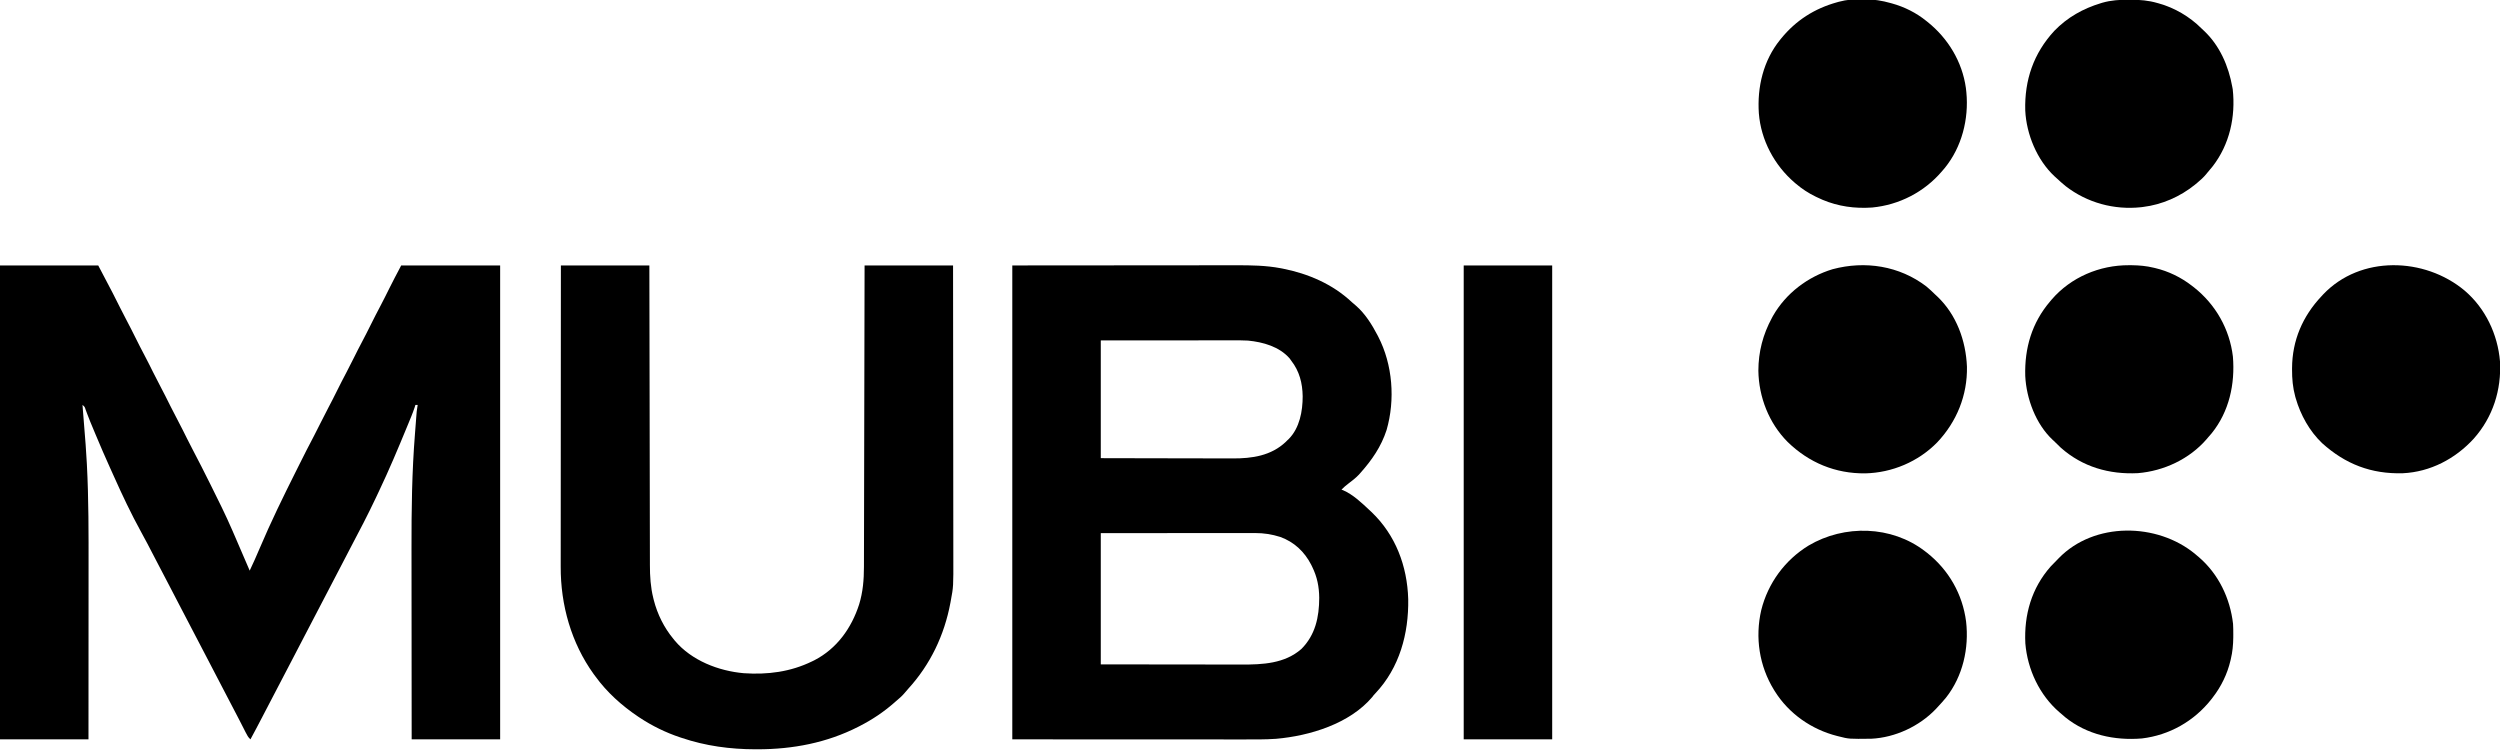 <?xml version="1.0" encoding="UTF-8"?>
<svg version="1.1" xmlns="http://www.w3.org/2000/svg" width="3334" height="1000">
<path d="M0 0 C43.23 0 86.46 0 131 0 C151.938 39.782 151.938 39.782 160 56.02 C162.881 61.806 165.84 67.543 168.875 73.25 C172.874 80.773 176.708 88.371 180.5 96 C184.651 104.351 188.881 112.646 193.262 120.879 C197.153 128.222 200.844 135.661 204.542 143.103 C207.597 149.236 210.719 155.326 213.938 161.375 C218.508 169.967 222.849 178.667 227.181 187.382 C230.778 194.601 234.473 201.758 238.262 208.879 C242.093 216.109 245.744 223.426 249.364 230.764 C251.903 235.89 254.506 240.976 257.187 246.029 C264.922 260.608 272.306 275.364 279.688 290.125 C280.044 290.838 280.401 291.551 280.768 292.286 C290.887 312.528 300.954 332.757 309.935 353.537 C311.197 356.455 312.463 359.371 313.729 362.287 C320.189 377.176 326.609 392.081 333 407 C337.628 397.262 342 387.445 346.194 377.513 C361.048 342.395 377.824 308.159 394.897 274.076 C396.455 270.966 398.009 267.855 399.562 264.743 C405.88 252.087 412.27 239.479 418.899 226.983 C421.696 221.703 424.357 216.358 427 211 C430.561 203.828 434.176 196.694 437.938 189.625 C441.917 182.144 445.728 174.587 449.5 167 C453.651 158.649 457.881 150.354 462.262 142.121 C465.612 135.798 468.816 129.408 472 123 C475.563 115.829 479.176 108.694 482.938 101.625 C486.917 94.144 490.728 86.587 494.5 79 C498.628 70.696 502.834 62.447 507.191 54.262 C511.321 46.467 515.231 38.565 519.157 30.666 C523.958 21.031 528.946 11.504 534 2 C534.33 1.34 534.66 0.68 535 0 C578.56 0 622.12 0 667 0 C667 208.56 667 417.12 667 632 C628.06 632 589.12 632 549 632 C548.956 592.136 548.919 552.272 548.898 512.408 C548.895 507.67 548.893 502.931 548.89 498.193 C548.889 496.778 548.889 496.778 548.889 495.335 C548.88 480.194 548.864 465.052 548.846 449.911 C548.827 434.3 548.816 418.689 548.812 403.077 C548.809 394.34 548.804 385.603 548.789 376.866 C548.704 326.034 549.332 275.353 553.397 224.652 C553.627 221.753 553.846 218.853 554.066 215.954 C554.333 212.429 554.606 208.904 554.879 205.379 C555.026 203.476 555.026 203.476 555.176 201.536 C555.316 199.781 555.316 199.781 555.459 197.99 C555.54 196.973 555.62 195.956 555.703 194.908 C556.009 191.91 556.473 188.967 557 186 C556.01 186 555.02 186 554 186 C553.476 187.688 553.476 187.688 552.941 189.41 C550.328 197.231 547.079 204.818 543.938 212.438 C543.591 213.28 543.244 214.123 542.887 214.991 C530.995 243.875 518.9 272.688 505.475 300.898 C504.029 303.938 502.598 306.984 501.168 310.031 C490.647 332.326 479.23 354.201 467.695 375.986 C463.914 383.132 460.209 390.316 456.5 397.5 C451.961 406.292 447.401 415.072 442.777 423.82 C439.149 430.695 435.574 437.597 432 444.5 C428.024 452.18 424.039 459.853 420 467.5 C415.393 476.224 410.854 484.981 406.317 493.741 C401.054 503.901 395.765 514.047 390.468 524.189 C387.977 528.959 385.489 533.729 383 538.5 C382 540.417 381 542.333 380 544.25 C379.505 545.199 379.01 546.148 378.5 547.125 C373 557.667 367.5 568.208 362 578.75 C361.505 579.7 361.009 580.649 360.499 581.627 C359.503 583.536 358.507 585.445 357.511 587.353 C354.946 592.268 352.383 597.184 349.824 602.102 C344.616 612.105 339.398 622.098 334 632 C331.036 629.428 329.547 626.507 327.777 623.031 C327.476 622.444 327.175 621.856 326.864 621.251 C325.883 619.336 324.911 617.418 323.938 615.5 C323.256 614.167 322.574 612.835 321.891 611.502 C320.869 609.508 319.847 607.513 318.827 605.517 C316.236 600.449 313.602 595.405 310.938 590.375 C306.349 581.694 301.832 572.977 297.317 564.258 C292.054 554.098 286.765 543.952 281.468 533.811 C278.977 529.041 276.489 524.271 274 519.5 C273 517.583 272 515.667 271 513.75 C265 502.25 259 490.75 253 479.25 C252.258 477.827 252.258 477.827 251.5 476.376 C250.499 474.456 249.497 472.536 248.496 470.616 C246.022 465.874 243.547 461.132 241.07 456.391 C235.654 446.019 230.256 435.64 224.875 425.25 C220.555 416.908 216.213 408.579 211.823 400.274 C209.425 395.729 207.052 391.172 204.695 386.605 C199.301 376.153 193.889 365.726 188.188 355.438 C174.828 331.181 163.014 306.154 151.735 280.875 C150.111 277.241 148.463 273.617 146.809 269.996 C140.152 255.376 133.832 240.628 127.625 225.812 C127.246 224.909 126.867 224.006 126.477 223.076 C119.805 207.154 119.805 207.154 116.976 199.732 C116.497 198.477 116.497 198.477 116.008 197.196 C115.407 195.61 114.813 194.02 114.225 192.428 C112.999 188.497 112.999 188.497 110 186 C110.058 186.719 110.116 187.438 110.176 188.178 C114.621 243.204 114.621 243.204 115.742 263.168 C115.785 263.934 115.829 264.7 115.873 265.489 C118.3 311.611 118.147 357.837 118.104 404.007 C118.096 411.936 118.095 419.864 118.094 427.792 C118.092 441.918 118.085 456.044 118.075 470.171 C118.066 483.853 118.059 497.535 118.055 511.218 C118.055 512.068 118.054 512.918 118.054 513.794 C118.053 518.063 118.052 522.331 118.05 526.599 C118.04 561.733 118.022 596.866 118 632 C79.06 632 40.12 632 0 632 C0 423.44 0 214.88 0 0 Z " fill="#000000" transform="translate(0,354)"/>
<path d="M0 0 C80.035 -0.062 80.035 -0.062 161.688 -0.125 C178.516 -0.143 195.344 -0.161 212.682 -0.18 C233.281 -0.189 233.281 -0.189 242.933 -0.191 C249.654 -0.193 256.375 -0.2 263.096 -0.211 C270.862 -0.224 278.628 -0.23 286.395 -0.227 C290.36 -0.226 294.326 -0.227 298.292 -0.238 C318.255 -0.291 338.127 -0.029 357.812 3.688 C358.704 3.855 359.596 4.022 360.515 4.195 C394.584 10.922 427.195 24.874 452.672 48.824 C454.486 50.519 456.302 52.092 458.25 53.625 C470.354 64.079 479.693 78.929 487 93 C487.336 93.641 487.673 94.283 488.019 94.943 C507.332 132.28 510.788 179.195 499.152 219.457 C491.898 241.76 479.53 259.572 464 277 C463.395 277.679 462.791 278.359 462.168 279.059 C457.88 283.586 452.915 287.315 447.973 291.094 C444.761 293.559 441.788 296.046 439 299 C439.708 299.255 440.415 299.51 441.145 299.773 C454.248 305.402 465.696 316.357 476 326 C476.937 326.871 477.874 327.743 478.84 328.641 C511.186 359.422 526.708 400.866 528 445 C528.777 490.949 516.352 536.641 484.227 570.598 C481.992 572.927 481.992 572.927 480.211 575.371 C450.074 611.205 396.576 627.377 351.695 631.288 C336.971 632.314 322.217 632.136 307.466 632.116 C303.272 632.112 299.078 632.113 294.884 632.114 C286.765 632.114 278.647 632.11 270.528 632.103 C261.125 632.096 251.722 632.095 242.319 632.095 C217.525 632.089 192.731 632.075 167.938 632.062 C112.518 632.042 57.099 632.021 0 632 C0 423.44 0 214.88 0 0 Z M118 100 C118 151.81 118 203.62 118 257 C151.839 257.087 151.839 257.087 185.678 257.146 C199.488 257.164 213.298 257.185 227.108 257.226 C237.168 257.256 247.229 257.276 257.289 257.282 C262.609 257.286 267.929 257.295 273.248 257.317 C278.271 257.338 283.293 257.344 288.315 257.339 C290.144 257.34 291.973 257.346 293.802 257.358 C319.659 257.514 345.283 253.804 364.762 235.227 C365.5 234.492 366.239 233.757 367 233 C367.625 232.41 368.25 231.819 368.895 231.211 C383.227 216.522 387.258 194.267 387.249 174.572 C387.015 157.074 382.92 140.963 372 127 C371.278 125.989 370.556 124.979 369.812 123.938 C356.043 108.214 334.302 102.132 314.23 100.205 C306.883 99.739 299.507 99.871 292.148 99.886 C290.245 99.887 288.342 99.887 286.439 99.886 C281.297 99.886 276.156 99.892 271.014 99.899 C265.631 99.905 260.249 99.905 254.866 99.907 C244.684 99.91 234.503 99.918 224.321 99.928 C210.555 99.941 196.789 99.947 183.022 99.952 C161.348 99.962 139.674 99.982 118 100 Z M118 357 C118 414.75 118 472.5 118 532 C154.101 532.058 154.101 532.058 190.201 532.098 C204.935 532.109 219.669 532.123 234.403 532.151 C245.137 532.171 255.87 532.184 266.603 532.188 C272.279 532.191 277.954 532.197 283.629 532.211 C288.988 532.225 294.347 532.229 299.706 532.226 C301.656 532.227 303.607 532.231 305.557 532.238 C333.804 532.345 363.27 531.029 385.543 511.461 C404.179 492.795 409.276 468.808 409.319 443.27 C409.176 428.461 406.565 415.379 400 402 C399.548 401.068 399.095 400.136 398.629 399.176 C389.614 381.659 375.901 368.772 357.34 362.062 C346.308 358.553 335.417 356.838 323.876 356.88 C322.991 356.879 322.106 356.878 321.195 356.877 C318.248 356.876 315.302 356.881 312.355 356.886 C310.236 356.887 308.117 356.887 305.997 356.886 C300.256 356.886 294.515 356.892 288.774 356.899 C282.77 356.905 276.765 356.905 270.761 356.907 C259.396 356.91 248.031 356.918 236.667 356.928 C221.306 356.941 205.944 356.947 190.583 356.952 C166.389 356.962 142.194 356.982 118 357 Z " fill="#000000" transform="translate(1350,354)"/>
<path d="M0 0 C38.94 0 77.88 0 118 0 C118.02 12.477 118.04 24.955 118.06 37.81 C118.125 77.769 118.199 117.728 118.28 157.686 C118.293 163.897 118.305 170.108 118.317 176.318 C118.32 177.555 118.322 178.791 118.325 180.065 C118.365 200.063 118.397 220.062 118.427 240.06 C118.459 260.593 118.497 281.125 118.543 301.658 C118.571 314.319 118.593 326.981 118.607 339.642 C118.618 348.334 118.636 357.026 118.659 365.717 C118.672 370.726 118.683 375.735 118.684 380.744 C118.686 385.341 118.696 389.938 118.714 394.536 C118.719 396.187 118.721 397.839 118.718 399.491 C118.702 414.357 119.619 429.215 123.25 443.688 C123.467 444.566 123.684 445.445 123.907 446.351 C128.738 465.186 137.598 483.013 150 498 C150.684 498.848 151.369 499.696 152.074 500.57 C174.43 526.934 210.149 540.791 243.902 543.789 C275.733 545.957 306.187 542.054 335 528 C335.993 527.518 336.985 527.036 338.008 526.539 C368.05 511.047 387.62 483.562 397.75 452 C402.791 435.584 404.149 419.088 404.158 402.011 C404.163 400.275 404.168 398.539 404.173 396.803 C404.187 392.046 404.194 387.289 404.201 382.532 C404.209 377.397 404.222 372.262 404.235 367.127 C404.257 358.235 404.275 349.343 404.291 340.451 C404.314 327.595 404.342 314.739 404.371 301.882 C404.419 281.023 404.462 260.164 404.503 239.305 C404.542 219.044 404.583 198.783 404.628 178.522 C404.632 176.648 404.632 176.648 404.636 174.736 C404.65 168.469 404.663 162.203 404.677 155.936 C404.791 103.957 404.897 51.979 405 0 C443.94 0 482.88 0 523 0 C523.066 53.624 523.122 107.247 523.153 160.871 C523.157 167.21 523.161 173.55 523.165 179.889 C523.166 181.151 523.166 182.413 523.167 183.713 C523.18 204.112 523.204 224.512 523.231 244.911 C523.26 265.863 523.276 286.814 523.282 307.766 C523.286 320.681 523.299 333.596 523.324 346.51 C523.34 355.382 523.344 364.254 523.341 373.125 C523.339 378.234 523.341 383.343 523.358 388.451 C523.478 428.363 523.478 428.363 520 447 C519.818 447.983 519.637 448.965 519.45 449.978 C511.398 493.067 492.703 532.291 463.09 564.688 C461.316 566.65 459.618 568.647 457.938 570.688 C454.64 574.55 450.875 577.732 447 581 C446.074 581.813 445.149 582.627 444.195 583.465 C430.329 595.585 415.371 605.584 399 614 C398.196 614.415 397.392 614.83 396.564 615.257 C354.646 636.64 309.28 645.221 262.5 645.25 C261.505 645.251 260.51 645.251 259.485 645.252 C225.69 645.216 193.103 640.819 161 630 C160.293 629.767 159.586 629.535 158.857 629.295 C140.061 623.042 121.495 613.969 105 603 C103.988 602.328 103.988 602.328 102.957 601.642 C81.18 587.014 61.456 569.281 46 548 C45.259 547.004 44.518 546.007 43.754 544.98 C13.761 503.332 -0.434 452.776 -0.241 401.77 C-0.241 400.022 -0.243 398.273 -0.246 396.524 C-0.25 391.778 -0.242 387.032 -0.232 382.287 C-0.223 377.147 -0.226 372.006 -0.228 366.866 C-0.229 357.98 -0.223 349.095 -0.211 340.209 C-0.195 327.362 -0.19 314.515 -0.187 301.668 C-0.183 280.819 -0.17 259.971 -0.151 239.123 C-0.132 218.882 -0.118 198.641 -0.11 178.4 C-0.109 177.15 -0.109 175.901 -0.108 174.613 C-0.106 168.344 -0.103 162.075 -0.101 155.806 C-0.08 103.87 -0.043 51.935 0 0 Z " fill="#000000" transform="translate(748,354)"/>
<path d="M0 0 C38.94 0 77.88 0 118 0 C118 208.56 118 417.12 118 632 C79.06 632 40.12 632 0 632 C0 423.44 0 214.88 0 0 Z " fill="#000000" transform="translate(1952,354)"/>
<path d="M0 0 C1.269 0.005 2.539 0.01 3.847 0.015 C13.781 0.138 23.162 0.975 32.812 3.312 C33.491 3.468 34.169 3.624 34.868 3.784 C52.59 7.965 69.447 16.164 83.812 27.312 C84.751 28.031 85.689 28.749 86.656 29.488 C115.55 52.335 134.265 85.205 138.614 121.893 C141.614 158.466 133.691 195.125 110.312 224.125 C108.823 225.863 107.323 227.593 105.812 229.312 C105.116 230.141 104.42 230.97 103.703 231.824 C80.819 258.425 46.57 274.474 11.812 277.312 C-26.251 279.197 -61.88 269.036 -90.75 243.5 C-93.968 240.507 -97.121 237.462 -100.188 234.312 C-100.93 233.638 -100.93 233.638 -101.688 232.949 C-124.19 211.957 -136.814 178.062 -138.314 147.763 C-139.388 110.631 -129.522 76.813 -105.188 48.312 C-104.525 47.516 -103.862 46.719 -103.18 45.898 C-77.467 16.011 -39.145 -0.181 0 0 Z " fill="#000000" transform="translate(2839.188,353.688)"/>
<path d="M0 0 C0.776 0.663 1.552 1.325 2.352 2.008 C3.148 2.67 3.945 3.333 4.766 4.016 C30.982 26.57 46.475 58.885 50.352 93.008 C50.632 97.741 50.686 102.454 50.664 107.195 C50.659 108.465 50.654 109.734 50.649 111.042 C50.526 120.977 49.689 130.357 47.352 140.008 C47.196 140.686 47.04 141.364 46.88 142.063 C42.699 159.786 34.5 176.642 23.352 191.008 C22.634 191.946 21.916 192.885 21.176 193.852 C-1.671 222.745 -34.541 241.46 -71.229 245.809 C-107.802 248.81 -144.461 240.887 -173.461 217.508 C-175.199 216.019 -176.929 214.519 -178.648 213.008 C-179.477 212.312 -180.306 211.616 -181.16 210.898 C-207.761 188.014 -223.81 153.765 -226.648 119.008 C-228.533 80.944 -218.371 45.315 -192.836 16.445 C-189.843 13.227 -186.798 10.074 -183.648 7.008 C-183.154 6.495 -182.659 5.982 -182.149 5.453 C-134.751 -43.357 -50.744 -42.149 0 0 Z " fill="#000000" transform="translate(2927.648,738.992)"/>
<path d="M0 0 C27.804 23.679 44.256 58.407 47.284 94.569 C49.318 132.652 37.769 168.937 12.284 197.569 C-12.299 224.437 -45.619 241.951 -82.375 243.695 C-124.402 244.849 -158.901 231.563 -189.95 203.553 C-206.732 187.577 -218.704 165.936 -225.091 143.819 C-225.329 142.993 -225.568 142.166 -225.814 141.315 C-229.057 129.403 -230.083 117.701 -230.028 105.381 C-230.026 104.702 -230.023 104.022 -230.021 103.322 C-229.813 66.536 -215.943 34.3 -190.716 7.569 C-190.043 6.832 -189.37 6.094 -188.677 5.334 C-138.85 -47.291 -53.323 -44.477 0 0 Z " fill="#000000" transform="translate(3286.716,387.431)"/>
<path d="M0 0 C4.212 3.449 8.109 7.197 12 11 C12.851 11.789 13.702 12.578 14.578 13.391 C40.159 37.684 52.676 72.271 54.125 106.996 C54.885 145.061 40.432 180.551 14.359 208.044 C-10.786 233.738 -45.816 248.499 -81.629 249.281 C-121.35 249.679 -156.584 235.036 -185 207.375 C-209.972 182.298 -223.529 147.49 -224.039 112.304 C-223.968 87.141 -217.962 64.093 -206 42 C-205.506 41.085 -205.013 40.17 -204.504 39.227 C-187.267 9.05 -158.087 -13.001 -125 -23 C-81.645 -34.583 -35.951 -27.491 0 0 Z " fill="#000000" transform="translate(2569,382)"/>
<path d="M0 0 C0.929 0.708 1.859 1.415 2.816 2.145 C31.753 24.989 50.302 57.336 54.984 93.938 C59.072 129.518 50.637 166.866 28.242 195.305 C24.617 199.662 20.897 203.884 17 208 C16.169 208.896 15.337 209.792 14.48 210.715 C-7.39 233.546 -39.581 248.603 -71.279 250.161 C-101.204 250.534 -101.204 250.534 -115 247 C-115.688 246.828 -116.375 246.657 -117.084 246.48 C-151.025 237.856 -181.289 216.848 -200 187 C-200.389 186.38 -200.778 185.761 -201.178 185.123 C-220.838 153.214 -226.611 115.255 -218.223 78.746 C-209.277 42.752 -186.628 11.852 -155.016 -7.477 C-107.34 -35.685 -44.388 -34.14 0 0 Z " fill="#000000" transform="translate(2567,735)"/>
<path d="M0 0 C0.771 0 1.543 0 2.338 0.001 C14.618 0.034 26.153 0.922 38 4.375 C38.663 4.557 39.325 4.739 40.008 4.926 C61.132 10.812 81.101 22.581 96.604 37.998 C97.85 39.228 99.132 40.421 100.418 41.609 C121.264 61.238 133.052 88.586 138 116.375 C138.191 117.408 138.382 118.44 138.578 119.504 C142.548 155.935 134.47 192.98 111.773 222.246 C109.55 224.987 107.286 227.686 105 230.375 C104.464 231.035 103.927 231.695 103.375 232.375 C99.661 236.897 95.523 240.671 91 244.375 C90.063 245.15 89.126 245.924 88.16 246.723 C68.448 262.654 44.209 273.291 19 276.375 C18.125 276.486 17.249 276.597 16.348 276.711 C-19.541 280.611 -55.626 270.776 -84.191 248.66 C-88.619 245.058 -92.846 241.288 -97 237.375 C-97.726 236.725 -98.451 236.076 -99.199 235.406 C-122.502 213.652 -136.627 179.268 -138.126 147.713 C-139.237 107.175 -127.063 71.587 -99.449 41.605 C-82.03 23.582 -61.188 11.861 -37.312 4.625 C-36.66 4.426 -36.008 4.227 -35.336 4.022 C-23.662 0.654 -12.074 -0.031 0 0 Z " fill="#000000" transform="translate(2839,-0.375)"/>
<path d="M0 0 C0.745 0.204 1.49 0.407 2.258 0.617 C18.872 5.235 34.6 13.115 48 24 C48.76 24.604 48.76 24.604 49.536 25.221 C76.876 47.026 95.844 78.36 100.699 113.281 C100.798 114.178 100.898 115.076 101 116 C101.11 116.98 101.219 117.959 101.332 118.969 C104.774 154.582 95.354 192 72.555 220.02 C71.712 221.003 70.869 221.987 70 223 C69.571 223.506 69.142 224.012 68.7 224.533 C45.143 252.098 11.834 269.28 -24.312 272.75 C-26.207 272.857 -28.103 272.94 -30 273 C-31.058 273.04 -32.117 273.08 -33.207 273.121 C-55.838 273.561 -77.711 269.045 -98 259 C-98.638 258.692 -99.276 258.384 -99.933 258.066 C-109.498 253.411 -117.886 247.872 -126 241 C-126.512 240.568 -127.023 240.136 -127.55 239.691 C-154.707 216.471 -172.598 182.846 -175.402 147.086 C-177.777 112.021 -169.43 76.712 -147 49 C-146.553 48.447 -146.105 47.894 -145.644 47.325 C-125.874 23.099 -101.104 7.342 -71 -1 C-70.33 -1.192 -69.659 -1.384 -68.968 -1.582 C-47.883 -7.326 -20.795 -6.025 0 0 Z " fill="#000000" transform="translate(2521,4)"/>
</svg>
